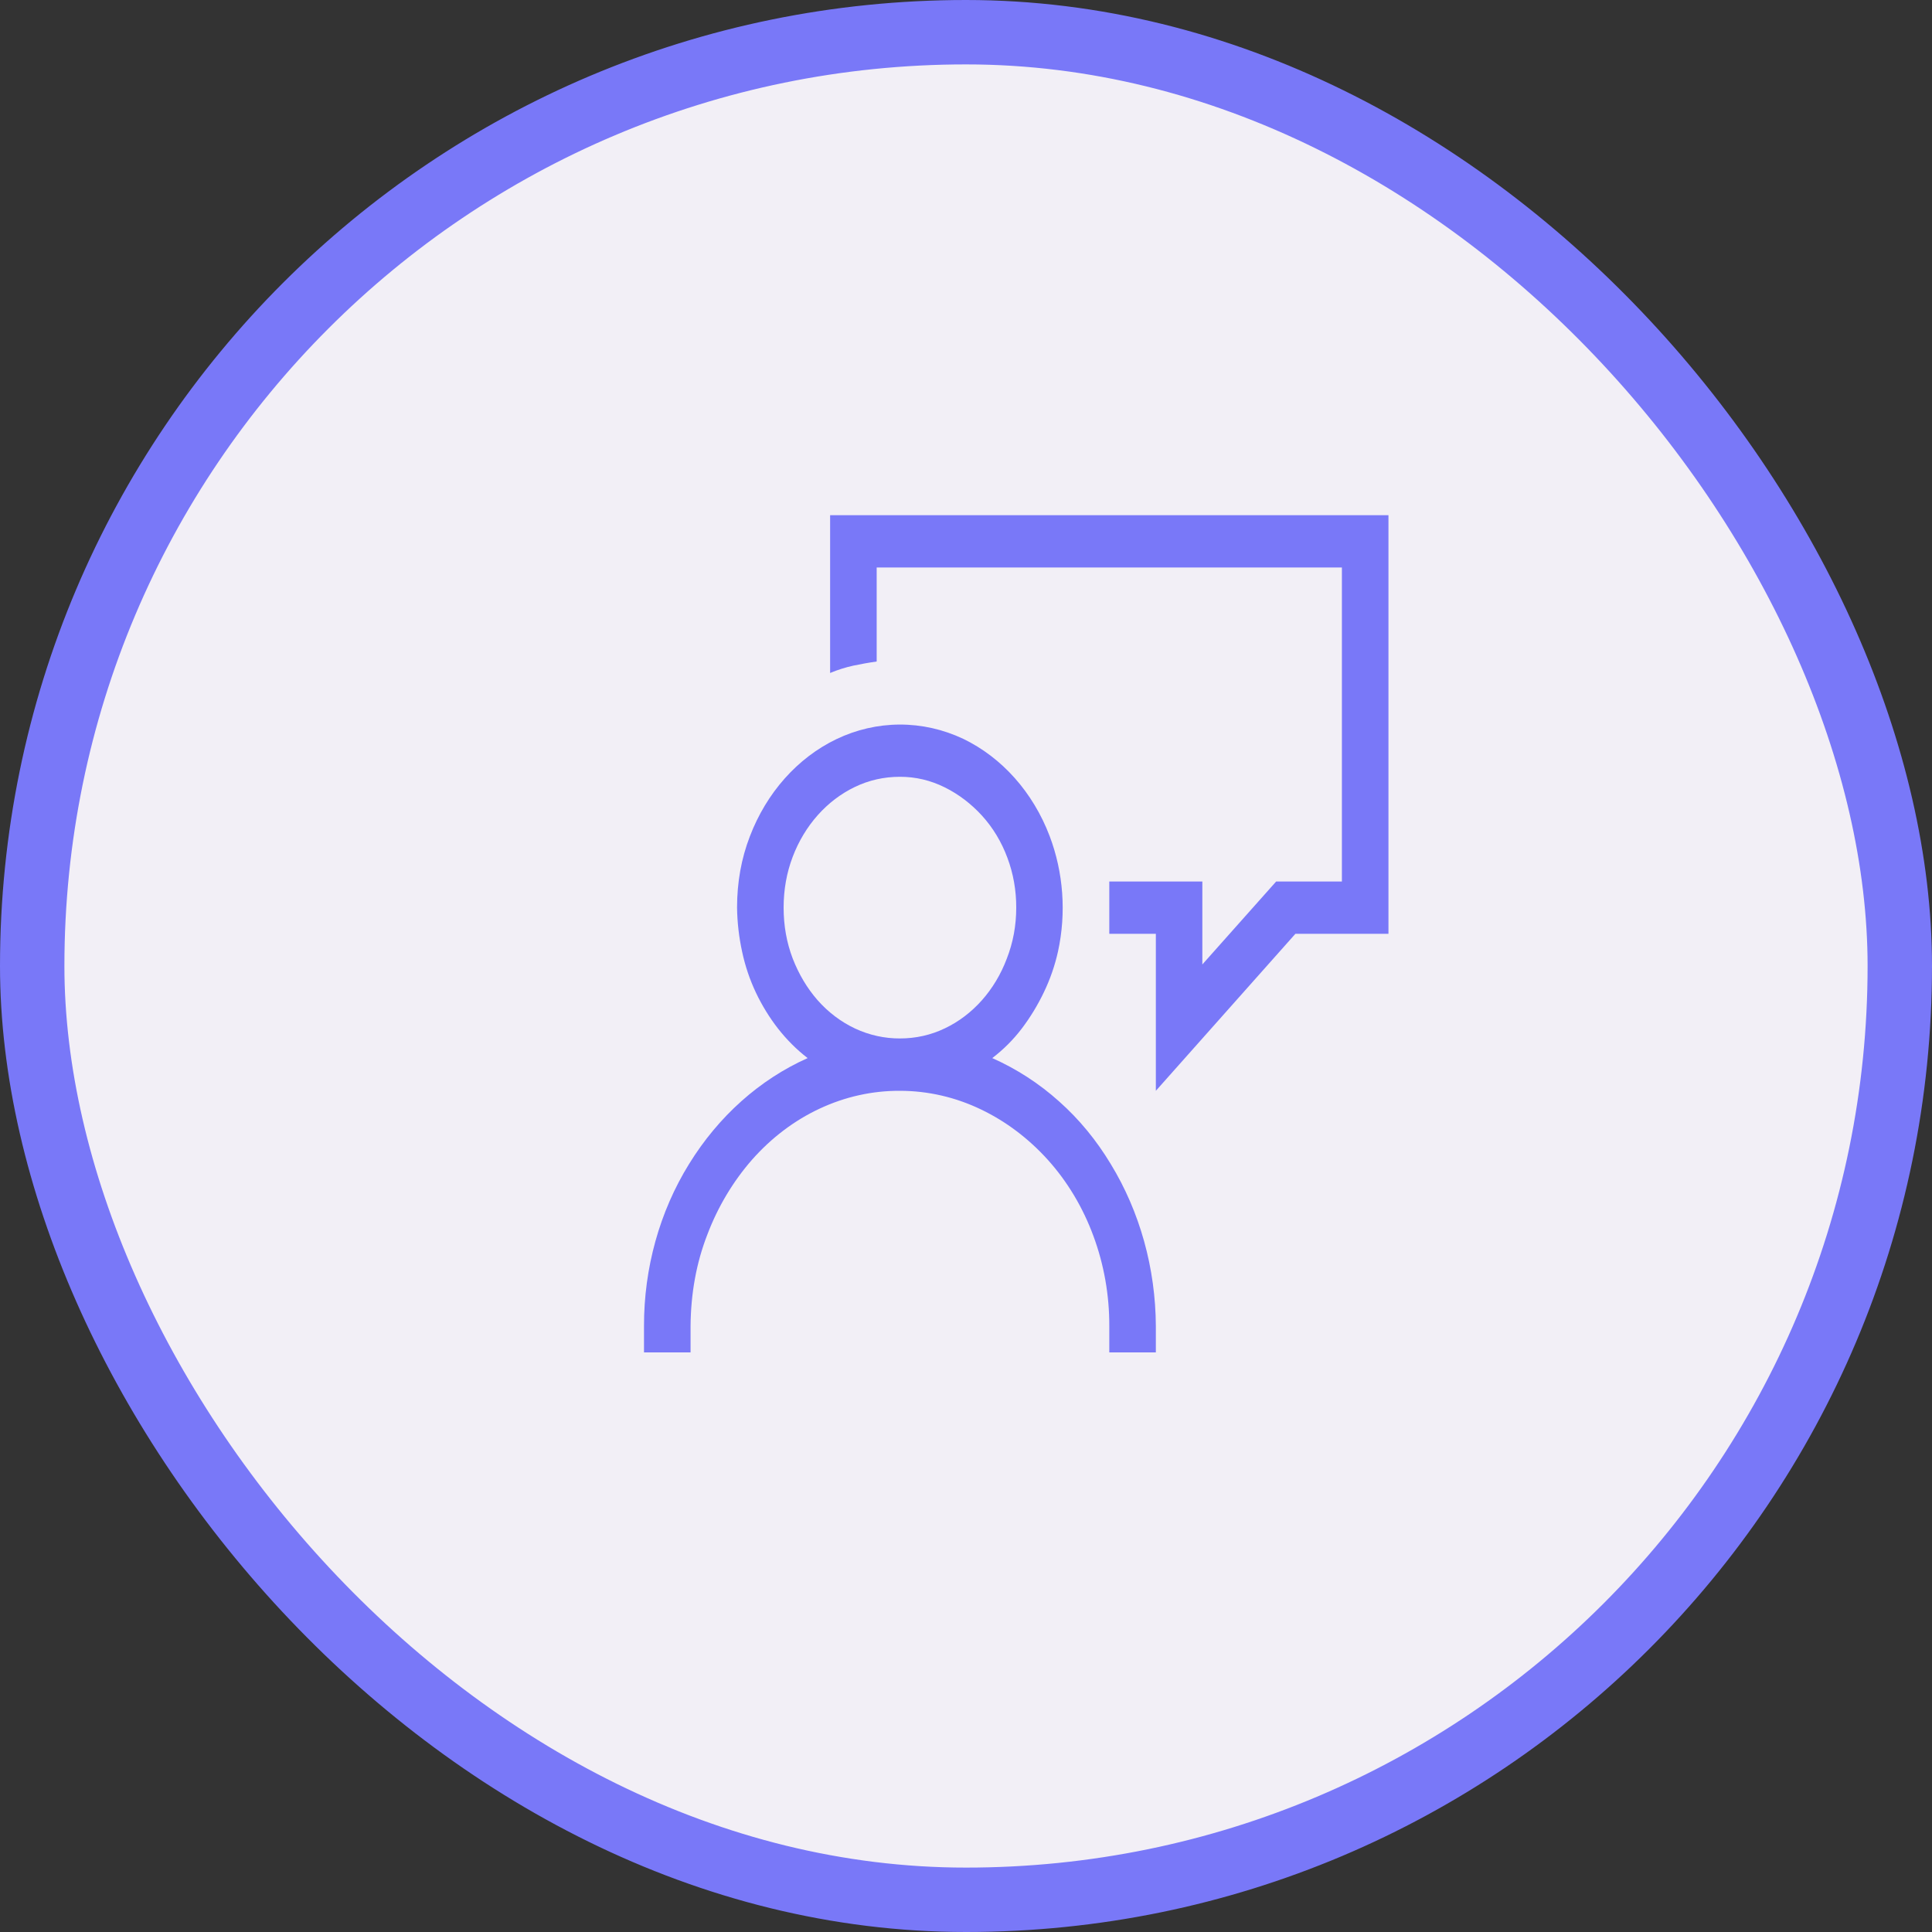 <svg width="30" height="30" viewBox="0 0 30 30" fill="none" xmlns="http://www.w3.org/2000/svg">
<rect x="0" y="0" width="30" height="30" fill="#333333" stroke="none"/>
<rect x="0.5" y="0.5" width="29" height="29" rx="14.5" fill="#F2EFF6"/>
<rect x="0.5" y="0.5" width="29" height="29" rx="14.5" stroke="#7978F8"/>
<path d="M15.408 16.43C15.787 16.599 16.134 16.823 16.446 17.103C16.759 17.381 17.025 17.706 17.247 18.074C17.7 18.816 17.944 19.694 17.948 20.594V21H17.225V20.593C17.227 20.113 17.143 19.637 16.979 19.194C16.816 18.75 16.575 18.348 16.271 18.01C15.973 17.68 15.623 17.415 15.238 17.23C14.839 17.037 14.408 16.938 13.973 16.938C13.546 16.936 13.123 17.03 12.729 17.214C12.334 17.398 11.977 17.669 11.676 18.01C11.383 18.345 11.147 18.739 10.983 19.172C10.812 19.612 10.727 20.086 10.723 20.593V21H10V20.593C9.998 19.693 10.242 18.813 10.7 18.074C11.156 17.334 11.797 16.762 12.541 16.43C12.372 16.3 12.218 16.146 12.082 15.973C11.949 15.802 11.833 15.614 11.738 15.414C11.643 15.213 11.571 15 11.524 14.78C11.475 14.555 11.448 14.325 11.445 14.093C11.445 13.7 11.511 13.332 11.643 12.989C11.902 12.31 12.382 11.769 12.986 11.478C13.297 11.329 13.632 11.252 13.97 11.251C14.309 11.25 14.644 11.325 14.956 11.472C15.56 11.763 16.041 12.304 16.299 12.983C16.513 13.548 16.559 14.176 16.429 14.773C16.38 14.993 16.307 15.205 16.209 15.408C16.113 15.609 15.997 15.799 15.865 15.973C15.733 16.146 15.58 16.298 15.408 16.43ZM13.973 16.125C14.222 16.125 14.456 16.072 14.674 15.967C15.106 15.761 15.45 15.373 15.633 14.887C15.731 14.637 15.78 14.373 15.78 14.094C15.781 13.828 15.735 13.565 15.643 13.32C15.552 13.074 15.418 12.852 15.249 12.666C15.082 12.483 14.887 12.334 14.674 12.228C14.453 12.117 14.215 12.061 13.973 12.062C13.726 12.062 13.492 12.115 13.274 12.22C12.839 12.429 12.493 12.818 12.308 13.307C12.215 13.552 12.168 13.815 12.168 14.094C12.168 14.373 12.215 14.636 12.308 14.881C12.403 15.126 12.531 15.342 12.693 15.528C12.86 15.718 13.06 15.869 13.28 15.972C13.5 16.074 13.736 16.126 13.974 16.125H13.973ZM21.56 8V14.5H20.115L17.948 16.938V14.5H17.225V13.688H18.67V14.976L19.816 13.688H20.837V8.812H13.613V10.272C13.491 10.289 13.371 10.311 13.251 10.336C13.128 10.363 13.007 10.401 12.89 10.45V8H21.56Z" fill="#7978F8"/>
</svg>
